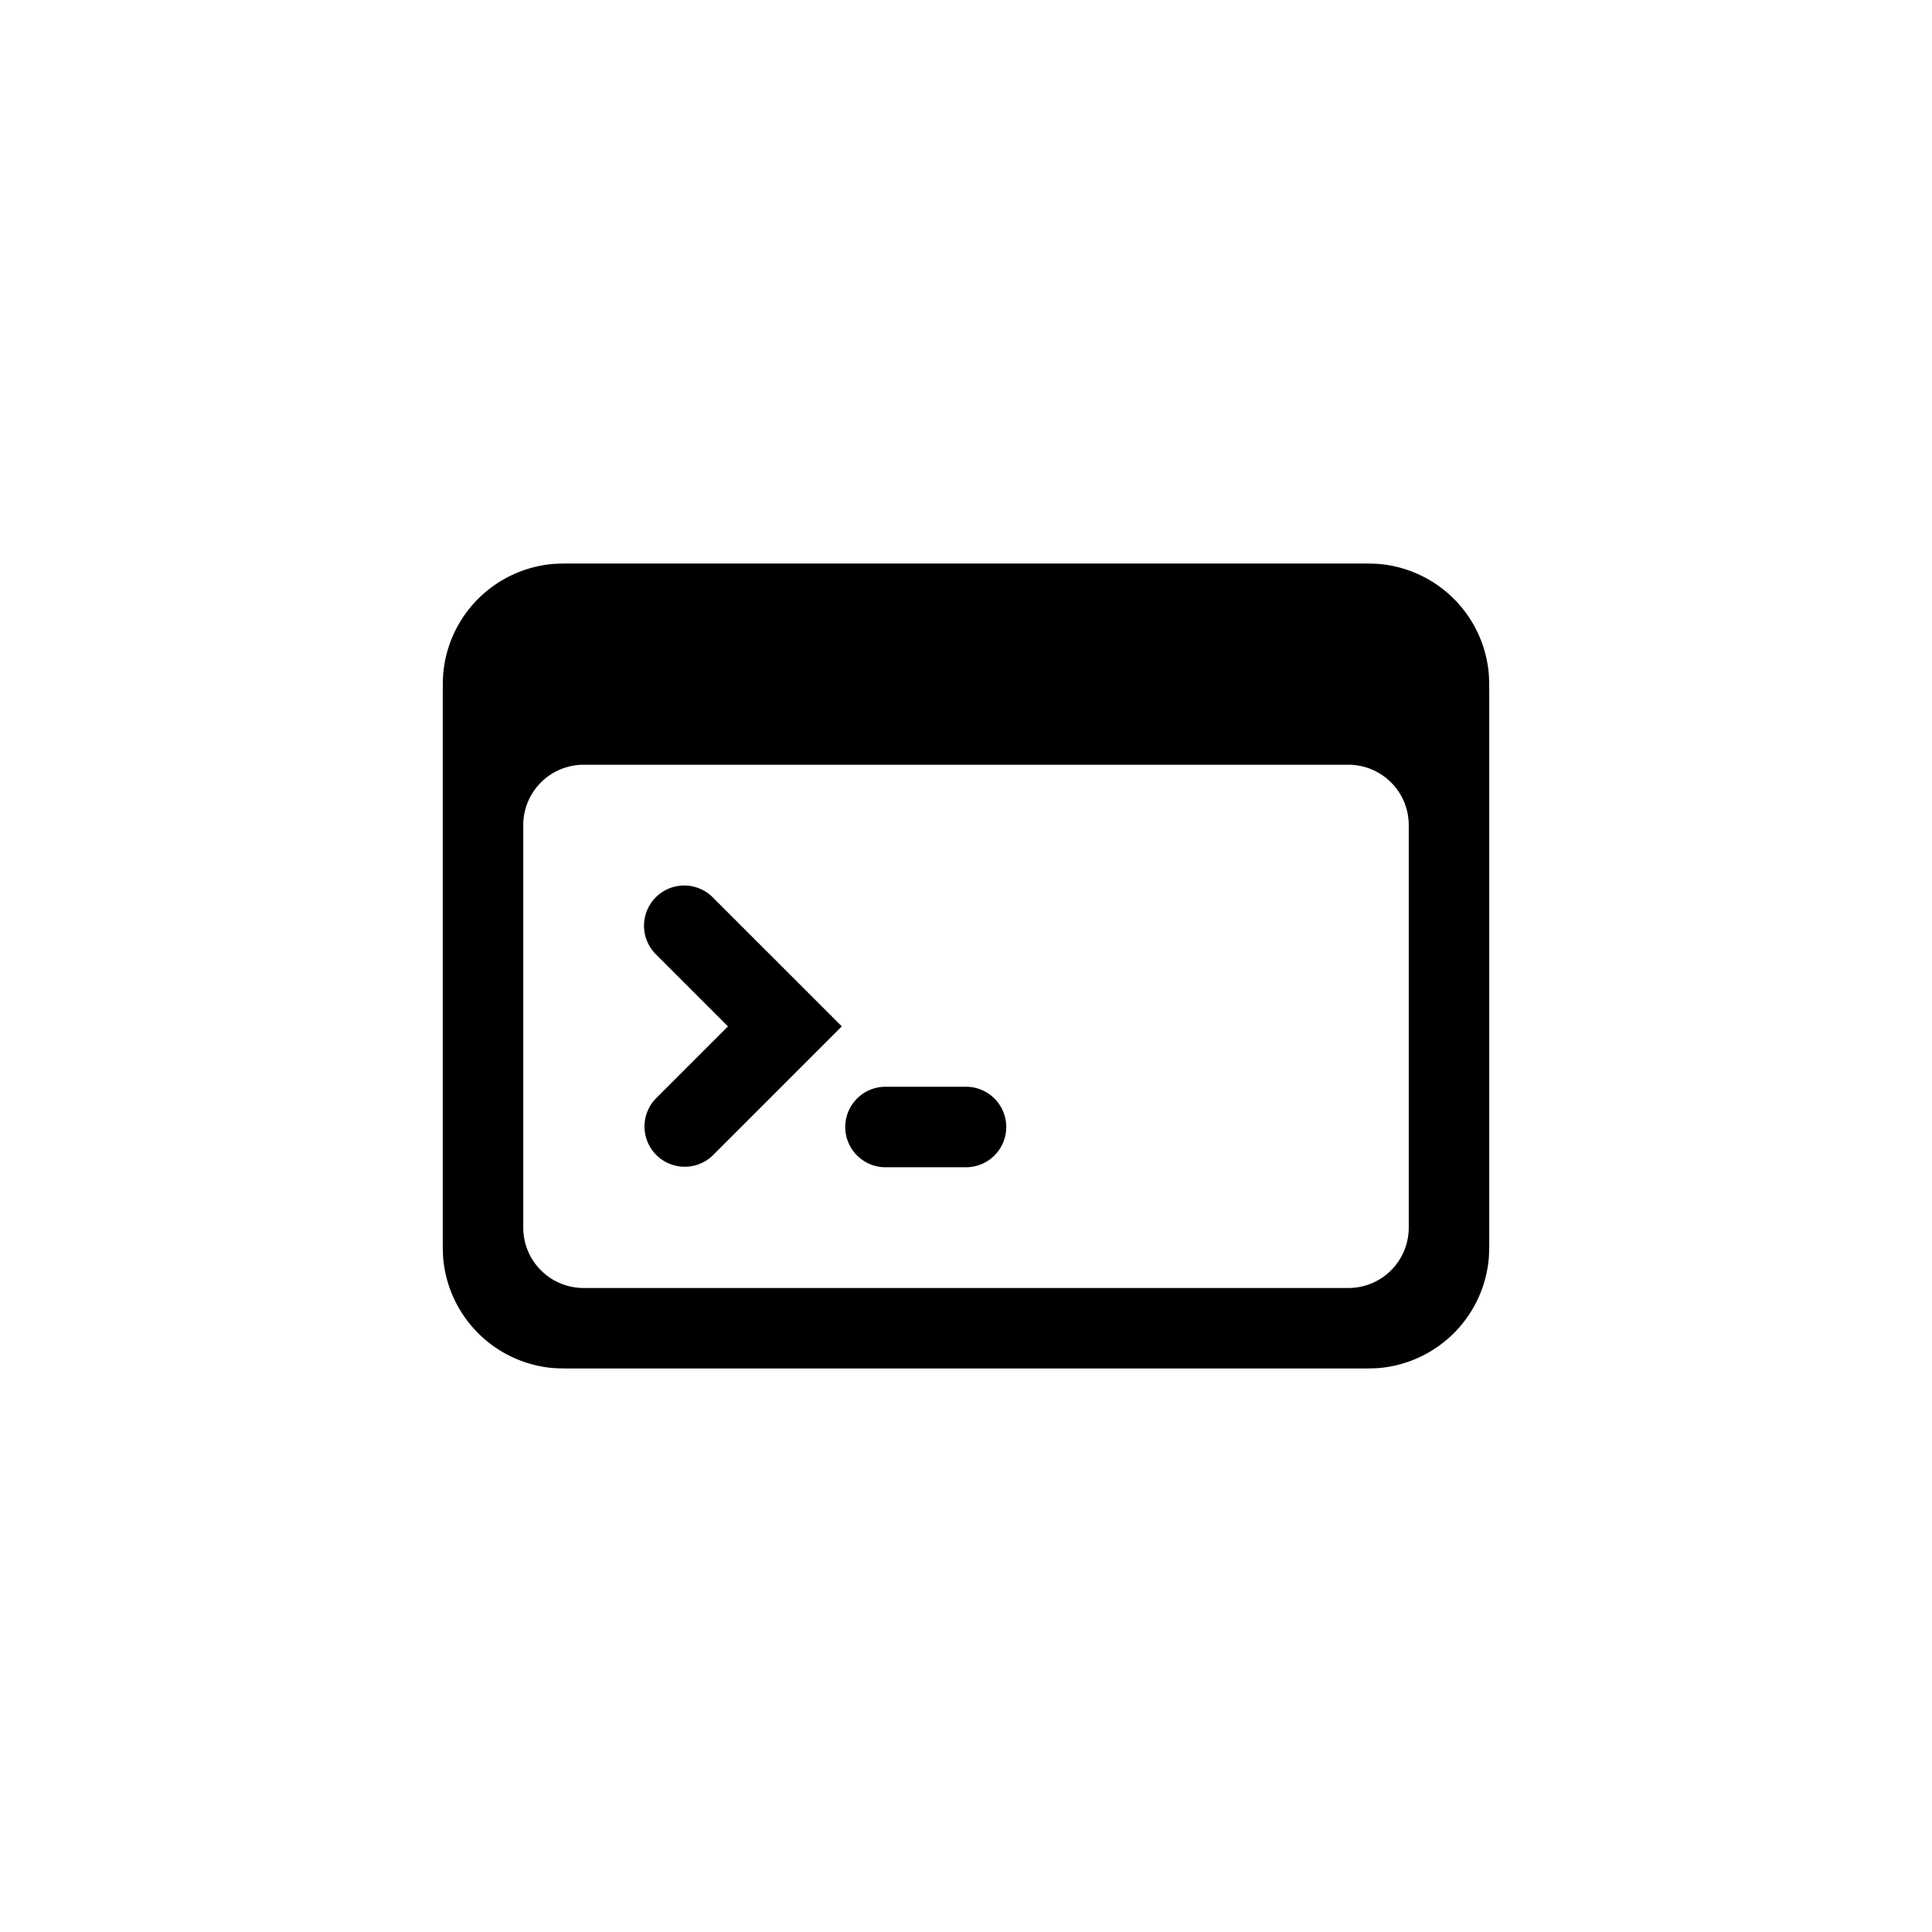 <svg focusable="false" viewBox="0 0 48 48" xmlns="http://www.w3.org/2000/svg"><path fill-rule="evenodd" clip-rule="evenodd" d="M11 17.42c0-.39 0-.585.018-.75a3 3 0 012.653-2.652c.164-.018.359-.018.749-.018h19.16c.39 0 .585 0 .75.018a3 3 0 012.652 2.653c.018.164.018.359.018.749v13.16c0 .39 0 .585-.018.75a3 3 0 01-2.653 2.652c-.164.018-.359.018-.749.018H14.42c-.39 0-.585 0-.75-.018a3 3 0 01-2.652-2.653C11 31.165 11 30.97 11 30.58V17.42zm2 3.08a1.5 1.5 0 011.5-1.5h19a1.5 1.5 0 011.5 1.5v10a1.5 1.5 0 01-1.5 1.5h-19a1.5 1.5 0 01-1.5-1.5v-10zm3.293 1.793a1 1 0 011.414 0l2.5 2.5.707.707-.707.707-2.5 2.5a1 1 0 01-1.414-1.414l1.793-1.793-1.793-1.793a1 1 0 010-1.414zM21 28a1 1 0 011-1h2a1 1 0 110 2h-2a1 1 0 01-1-1z" fill="currentColor"/></svg>
